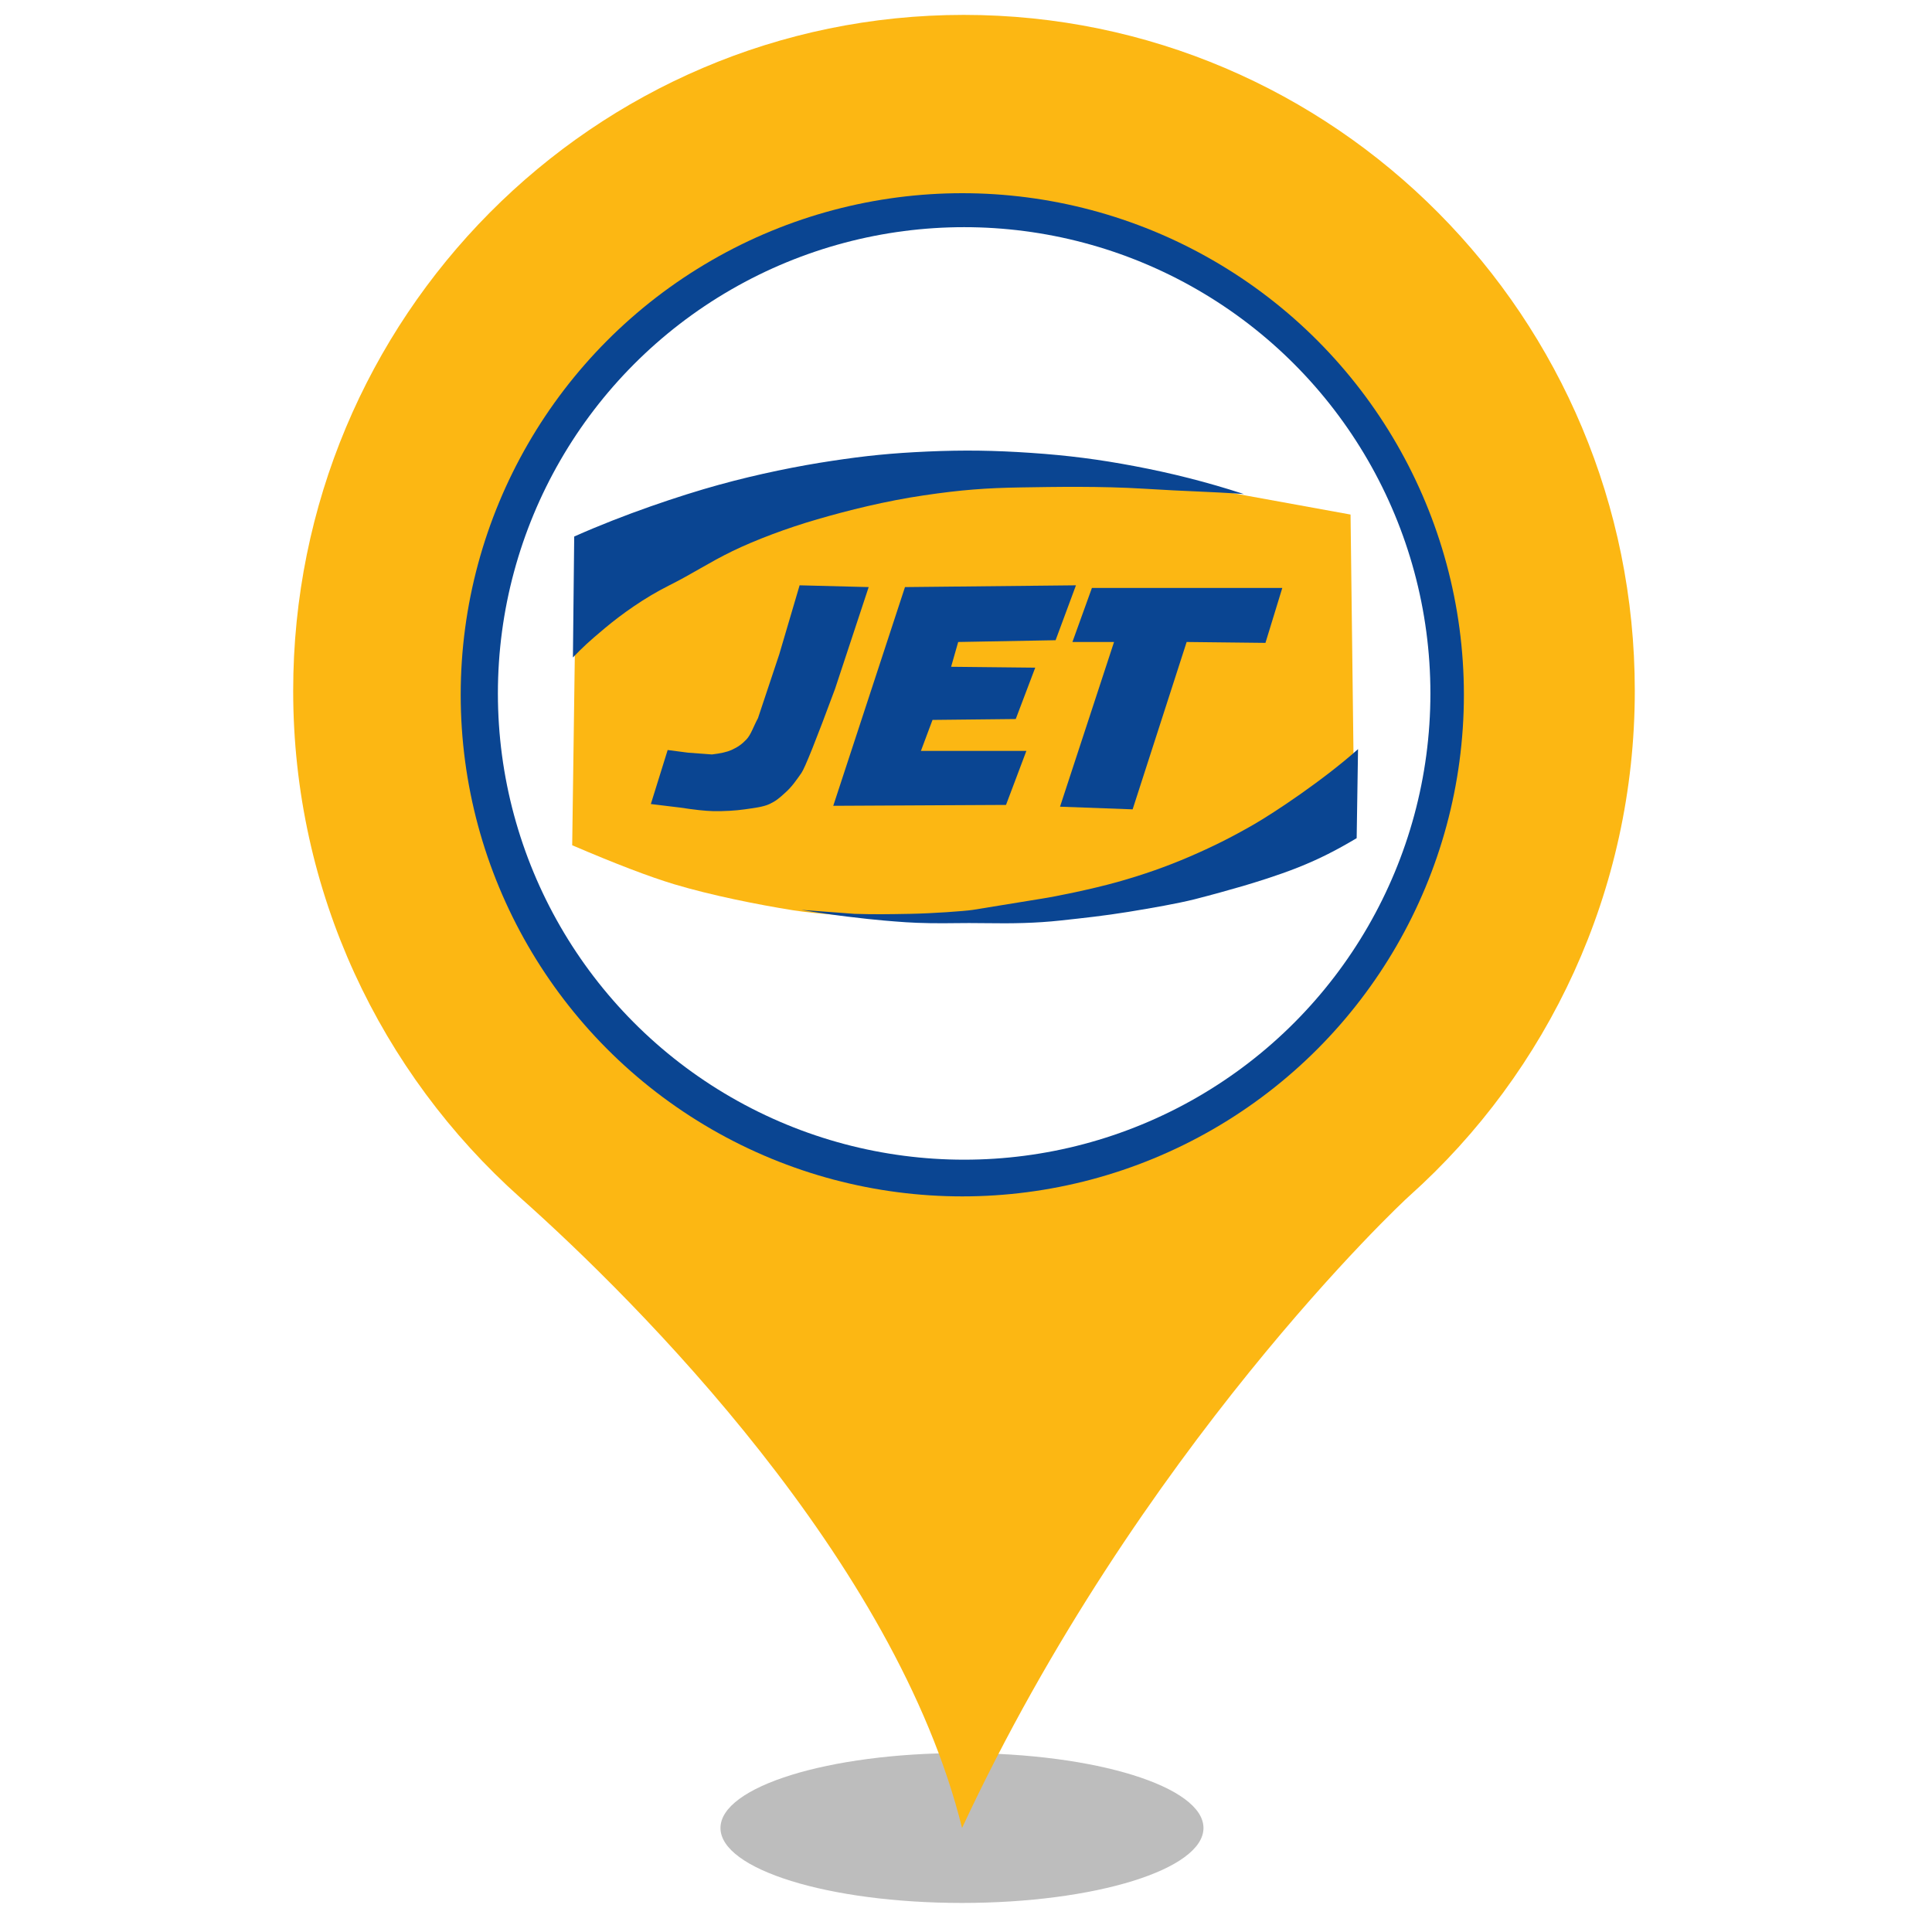 <?xml version="1.0" encoding="UTF-8" standalone="no"?><!-- Generator: Gravit.io --><svg xmlns="http://www.w3.org/2000/svg" xmlns:xlink="http://www.w3.org/1999/xlink" style="isolation:isolate" viewBox="0 0 24 24" width="24pt" height="24pt"><defs><clipPath id="_clipPath_yiIo3vls3BYy4NAvSTp9ozrlmGkZbtwn"><rect width="24" height="24"/></clipPath></defs><g clip-path="url(#_clipPath_yiIo3vls3BYy4NAvSTp9ozrlmGkZbtwn)"><clipPath id="_clipPath_JS2vnpjpN4y81msqf10BozT7UiNcZBxf"><rect x="2.769" y="0" width="18.462" height="24" transform="matrix(1,0,0,1,0,0)" fill="rgb(255,255,255)"/></clipPath><g clip-path="url(#_clipPath_JS2vnpjpN4y81msqf10BozT7UiNcZBxf)"><g><g><g filter="url(#E9BndX4sjYFECSjVwN8gCeMTrnMBXWUP)"><ellipse vector-effect="non-scaling-stroke" cx="11.95" cy="22.708" rx="3" ry="0.931" fill="rgb(162,162,162)" fill-opacity="0.7"/></g><defs><filter id="E9BndX4sjYFECSjVwN8gCeMTrnMBXWUP" x="-200%" y="-200%" width="400%" height="400%" filterUnits="objectBoundingBox" color-interpolation-filters="sRGB"><feGaussianBlur xmlns="http://www.w3.org/2000/svg" stdDeviation="4.294"/></filter></defs><g filter="url(#Ez74XmN8E5zVW7YjGF031nBvsw2lRE6V)"><path d=" M 3.642 8.581 C 3.642 3.941 7.374 0.185 11.972 0.185 C 16.576 0.185 20.308 3.941 20.308 8.581 C 20.308 11.072 19.226 13.317 17.509 14.855 C 17.414 14.937 14.142 18.006 11.951 22.708 C 11.126 19.38 7.929 16.182 6.461 14.876 C 4.731 13.331 3.642 11.086 3.642 8.581 Z " fill="rgb(252,183,19)"/></g><defs><filter id="Ez74XmN8E5zVW7YjGF031nBvsw2lRE6V" x="-200%" y="-200%" width="400%" height="400%" filterUnits="objectBoundingBox" color-interpolation-filters="sRGB"><feGaussianBlur xmlns="http://www.w3.org/2000/svg" stdDeviation="0"/></filter></defs></g><circle vector-effect="non-scaling-stroke" cx="11.954" cy="8.631" r="6.231" fill="rgb(10,69,146)"/><circle vector-effect="non-scaling-stroke" cx="11.977" cy="8.614" r="5.792" fill="rgb(255,255,255)"/><path d=" M 7.154 7.177 L 9.785 6.162 L 13.731 5.838 L 16.777 6.392 L 16.823 10.131 L 14.769 11.031 L 12.485 11.377 L 11.169 11.4 Q 10.292 11.377 9.854 11.308 C 9.415 11.238 8.838 11.123 8.377 10.985 Q 7.915 10.846 7.108 10.5 L 7.154 7.177 Z " fill="rgb(252,183,19)"/><g><path d=" M 13.564 7.304 L 15.929 7.304 L 15.72 7.986 L 14.741 7.975 L 14.07 10.054 L 13.168 10.021 L 13.839 7.975 L 13.322 7.975 L 13.564 7.304 Z " fill="rgb(10,69,146)"/><path d=" M 11.242 7.293 L 10.351 10.01 L 12.497 9.999 L 12.75 9.328 L 11.44 9.328 L 11.584 8.943 L 12.618 8.932 L 12.86 8.294 L 11.815 8.283 L 11.903 7.975 L 13.113 7.953 L 13.366 7.271 L 11.242 7.293 Z " fill="rgb(10,69,146)"/><path d=" M 9.933 7.271 L 10.791 7.293 L 10.373 8.558 Q 10.02 9.511 9.955 9.603 C 9.89 9.695 9.839 9.771 9.757 9.845 C 9.676 9.919 9.637 9.951 9.559 9.988 C 9.481 10.025 9.361 10.038 9.251 10.054 C 9.141 10.07 8.995 10.079 8.855 10.076 Q 8.716 10.073 8.448 10.032 L 8.085 9.988 L 8.294 9.317 L 8.547 9.35 L 8.844 9.372 Q 9.006 9.353 9.086 9.317 C 9.166 9.281 9.217 9.244 9.273 9.185 C 9.329 9.126 9.36 9.024 9.416 8.921 Q 9.519 8.612 9.68 8.129 L 9.933 7.271 Z " fill="rgb(10,69,146)"/><path d=" M 7.133 6.665 C 7.747 6.391 8.446 6.156 8.932 6.022 C 9.418 5.888 9.92 5.787 10.335 5.725 C 10.75 5.662 11.071 5.629 11.523 5.609 C 11.975 5.589 12.355 5.595 12.81 5.626 C 13.265 5.657 13.649 5.706 14.097 5.791 C 14.546 5.876 14.984 5.985 15.451 6.137 C 15.016 6.106 14.751 6.105 14.213 6.071 C 13.675 6.038 13.103 6.048 12.678 6.055 C 12.253 6.062 11.944 6.084 11.473 6.154 C 11.003 6.223 10.534 6.34 10.153 6.451 C 9.772 6.561 9.382 6.709 9.097 6.847 C 8.812 6.985 8.602 7.128 8.305 7.276 C 8.008 7.425 7.723 7.628 7.513 7.804 C 7.303 7.98 7.249 8.032 7.117 8.167 L 7.133 6.665 Z " fill="rgb(10,69,146)"/><path d=" M 16.87 9.306 L 16.853 10.412 C 16.608 10.558 16.393 10.669 16.127 10.775 C 15.862 10.88 15.583 10.964 15.442 11.006 C 15.302 11.047 15.052 11.117 14.84 11.171 C 14.628 11.224 14.32 11.278 14.015 11.328 C 13.71 11.377 13.476 11.402 13.173 11.435 C 12.871 11.468 12.574 11.473 12.249 11.468 C 11.924 11.463 11.8 11.472 11.556 11.468 C 11.312 11.464 11.181 11.452 10.978 11.435 C 10.776 11.418 10.312 11.366 9.955 11.303 L 10.615 11.352 C 10.859 11.36 11.035 11.357 11.308 11.352 C 11.582 11.347 11.977 11.319 12.084 11.303 C 12.191 11.286 12.794 11.187 12.95 11.162 C 13.107 11.138 13.563 11.046 13.883 10.956 C 14.203 10.866 14.488 10.766 14.774 10.643 C 15.06 10.52 15.296 10.402 15.566 10.247 C 15.836 10.092 16.448 9.683 16.87 9.306 Z " fill="rgb(10,69,146)"/></g></g></g></g></svg>